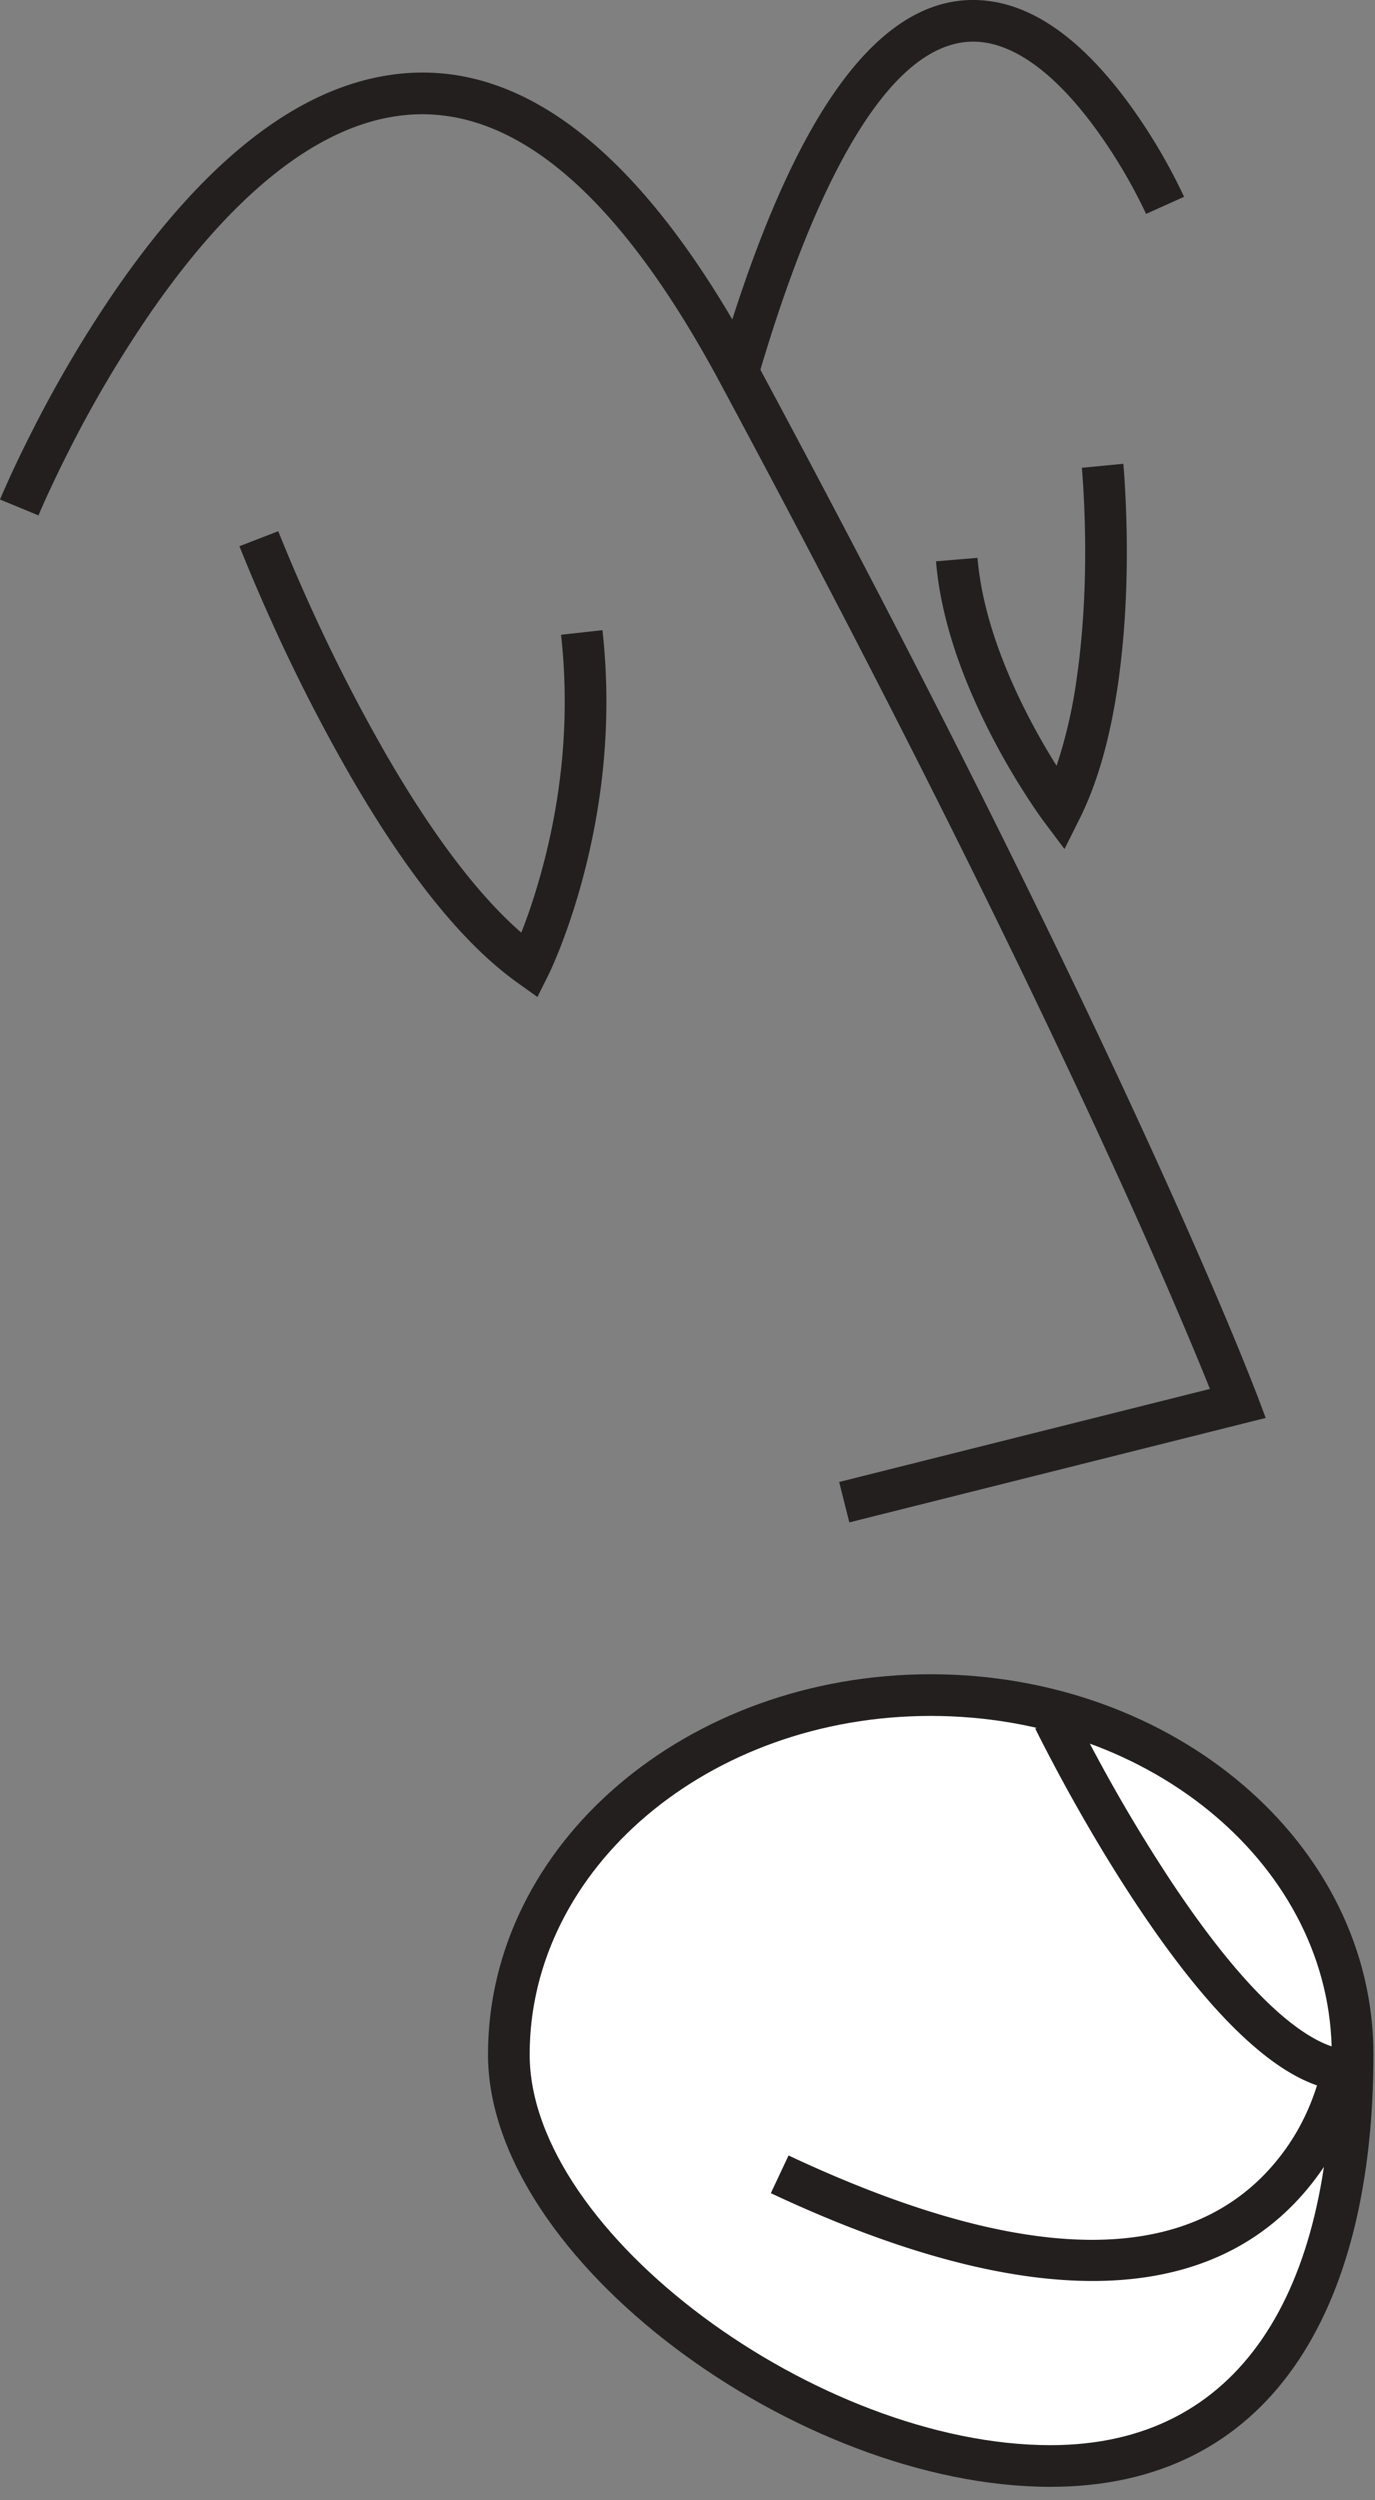 <svg width="33" height="60" viewBox="0 0 33 60" xmlns="http://www.w3.org/2000/svg"><rect x="0" y="0" width="33" height="60" fill="#808080" stroke="none"/><title>11F0471C-1946-4338-833C-9ACA3DAF5FFA</title><g fill="none" fill-rule="evenodd"><path d="M20.14 35.564l.244.97 9.993-2.507-.197-.524a69.815 69.815 0 0 0-.616-1.529c-.53-1.27-1.2-2.802-2.022-4.598-2.348-5.127-5.447-11.347-9.39-18.685-2.766-5.149-5.712-7.33-8.762-6.896-2.376.338-4.577 2.22-6.593 5.13A29.584 29.584 0 0 0 .744 10.4c-.21.414-.394.799-.55 1.145-.095.21-.16.36-.194.442l.924.382c.03-.073.09-.213.18-.412.152-.333.329-.705.532-1.106a28.602 28.602 0 0 1 1.983-3.356C5.49 4.792 7.5 3.073 9.53 2.785c2.553-.363 5.151 1.56 7.74 6.38 3.933 7.319 7.022 13.52 9.362 18.628a146.884 146.884 0 0 1 2.008 4.566c.154.37.287.693.398.972l-8.898 2.233z" fill="#231F1F" fill-rule="nonzero"/><path d="M28.418 4.723a13.571 13.571 0 0 0-1.376-2.308C25.976.985 24.81.083 23.529.005c-1.649-.1-3.17 1.196-4.535 4.016-.614 1.268-1.202 2.85-1.762 4.767l.96.28c.546-1.866 1.114-3.398 1.702-4.611 1.208-2.495 2.415-3.524 3.574-3.454.912.056 1.866.793 2.772 2.01a12.588 12.588 0 0 1 1.266 2.12l.912-.41zM9.313 18.185a41.45 41.45 0 0 1-1.912-3.741 43.31 43.31 0 0 1-.723-1.696l-.932.36a44.305 44.305 0 0 0 .744 1.747 42.427 42.427 0 0 0 1.959 3.833c1.302 2.238 2.631 3.939 3.973 4.897l.476.34.261-.523c.048-.095.126-.268.226-.512.163-.4.325-.86.477-1.37.586-1.98.847-4.15.597-6.397l-.994.11c.234 2.103-.01 4.142-.562 6.003-.125.422-.258.806-.392 1.145-1.048-.912-2.129-2.359-3.198-4.196zM24.646 17.124c-.658-1.29-1.088-2.566-1.186-3.737l-.996.083c.11 1.32.58 2.712 1.292 4.108.284.557.588 1.077.893 1.547.183.284.328.49.413.603l.486.647.361-.723c.444-.887.744-1.989.926-3.258.22-1.547.25-3.181.166-4.674-.015-.276-.03-.478-.041-.59l-.996.096c.01.098.024.287.039.55.08 1.432.052 3.005-.158 4.476a11.7 11.7 0 0 1-.487 2.125 16.344 16.344 0 0 1-.712-1.253z" fill="#231F1F" fill-rule="nonzero"/><path d="M12.212 49.303c0-4.764 4.533-8.625 10.125-8.625s10.125 3.861 10.125 8.625c0 4.764-1.658 9.875-7.25 9.875-5.592 0-13-5.11-13-9.875" fill="#FFF"/><path d="M12.712 49.303c0 4.284 6.933 9.375 12.5 9.375 4.557 0 6.75-3.69 6.75-9.375 0-4.468-4.293-8.125-9.625-8.125s-9.625 3.657-9.625 8.125zm-1 0c0-5.06 4.773-9.125 10.625-9.125s10.625 4.066 10.625 9.125c0 6.165-2.502 10.375-7.75 10.375-6.064 0-13.5-5.46-13.5-10.375z" fill="#231F1F" fill-rule="nonzero"/><path d="M31.549 50.223c-.17.487-.415.974-.751 1.426-1.875 2.53-5.576 3.033-11.873.077l-.425.905c6.693 3.142 10.912 2.568 13.101-.386.687-.926 1.008-1.85 1.106-2.491l.076-.508-.509-.064c-.428-.053-.94-.33-1.51-.817-.818-.701-1.707-1.793-2.622-3.165a38.597 38.597 0 0 1-1.72-2.861 40.256 40.256 0 0 1-.677-1.296l-.9.438c.034.068.097.195.188.371.15.292.321.617.512.967.547 1 1.142 2 1.765 2.935.961 1.442 1.902 2.599 2.804 3.37.512.44 1.009.752 1.494.921a5.654 5.654 0 0 1-.059.178z" fill="#231F1F" fill-rule="nonzero"/></g></svg>